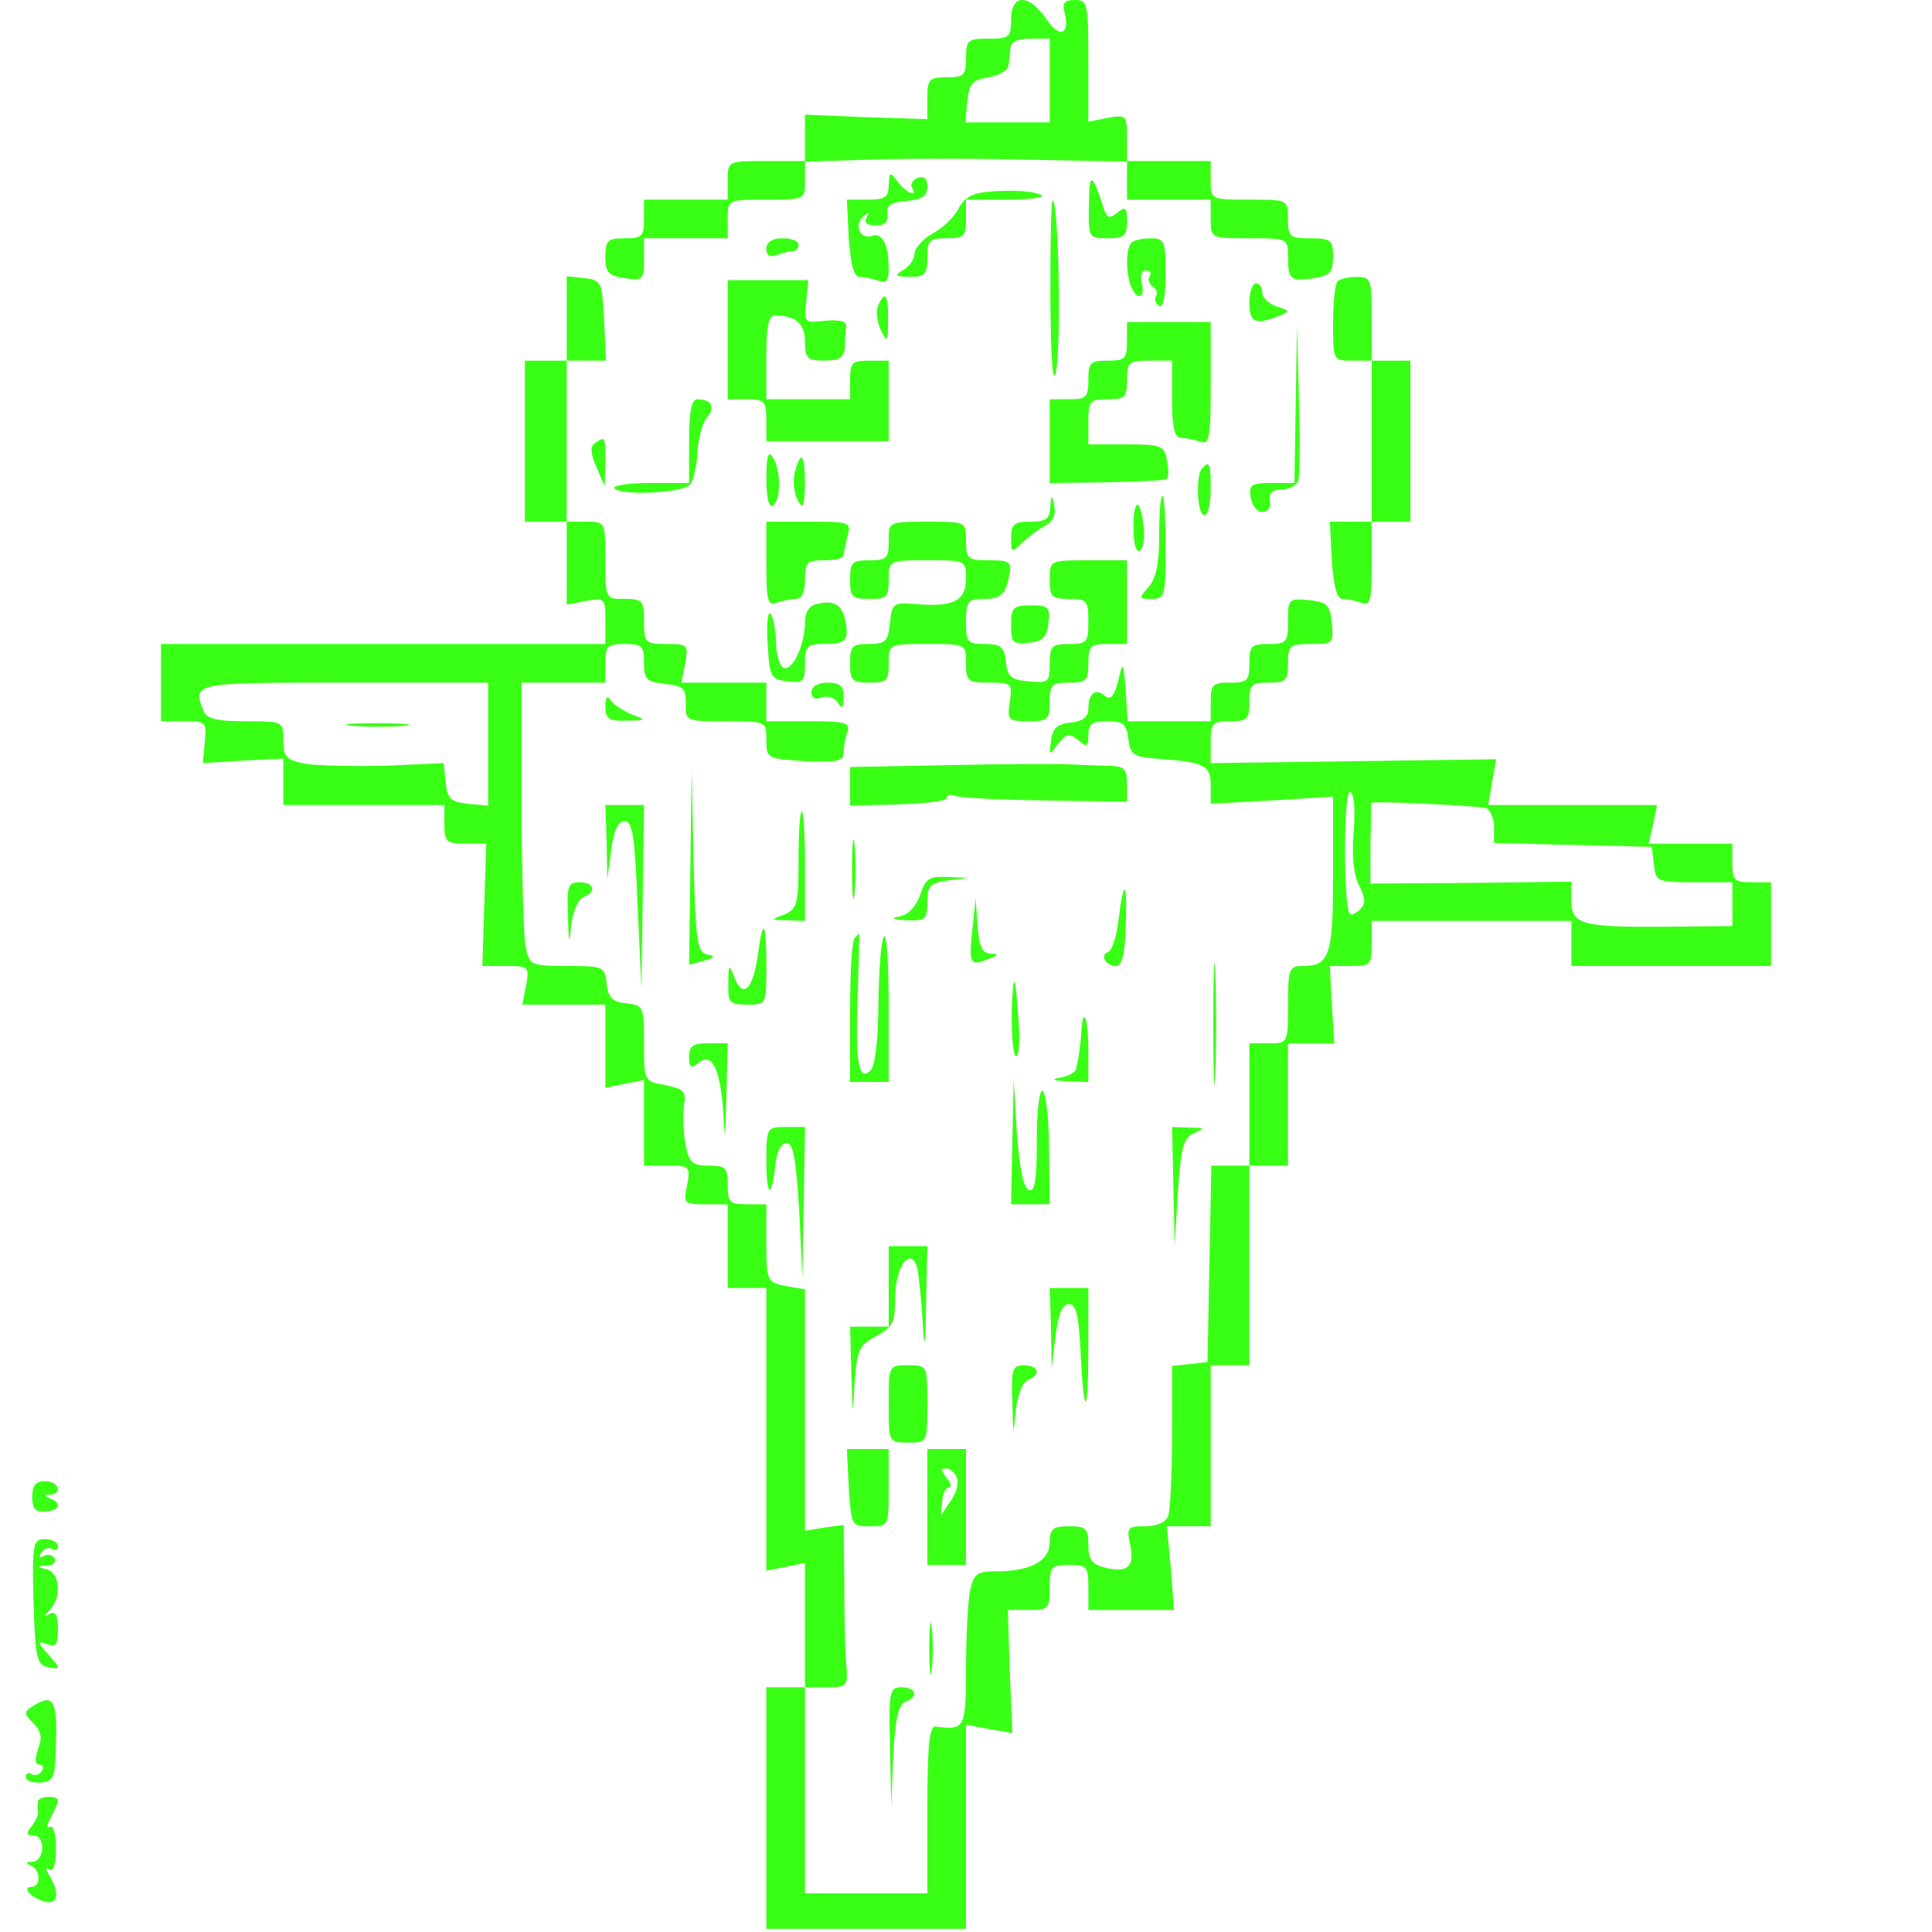 <?xml version="1.0" standalone="no"?>
<!DOCTYPE svg PUBLIC "-//W3C//DTD SVG 20010904//EN"
 "http://www.w3.org/TR/2001/REC-SVG-20010904/DTD/svg10.dtd">
<svg version="1.0" xmlns="http://www.w3.org/2000/svg"
 width="300pt" height="300pt" viewBox="0 0 300 300"
 preserveAspectRatio="xMidYMid meet">
<g transform="translate(0,300) scale(0.1,-0.1)"
fill="#39FF14" stroke="none">
<path d="M1570 2970 c0 -28 -3 -30 -35 -30 -32 0 -35 -2 -35 -30 0 -27 -3 -30
-30 -30 -27 0 -30 -3 -30 -32 l0 -33 -95 3 -95 4 0 -36 0 -36 -60 0 c-60 0
-60 0 -60 -30 l0 -30 -65 0 -65 0 0 -30 c0 -27 -3 -30 -30 -30 -26 0 -30 -3
-30 -29 0 -24 5 -29 30 -33 28 -4 30 -3 30 29 l0 33 65 0 65 0 0 30 c0 30 0
30 60 30 60 0 60 0 60 30 l0 29 98 3 c53 2 166 2 250 0 l152 -3 0 -29 0 -30
65 0 65 0 0 -30 c0 -30 0 -30 60 -30 59 0 60 0 60 -28 0 -37 4 -39 40 -34 25
4 30 9 30 33 0 26 -3 29 -35 29 -32 0 -35 2 -35 30 0 30 0 30 -60 30 -60 0
-60 0 -60 30 l0 30 -65 0 -65 0 0 36 c0 35 -1 36 -30 31 l-30 -6 0 94 c0 90
-1 95 -21 95 -16 0 -20 -5 -16 -19 9 -35 -8 -41 -28 -11 -27 40 -55 40 -55 0z
m60 -95 l0 -65 -66 0 -65 0 3 33 c3 27 8 33 33 37 17 3 30 11 31 18 1 6 2 19
3 27 0 10 12 15 31 15 l30 0 0 -65z"/>
<path d="M1380 2713 c0 -19 -6 -23 -32 -23 l-33 0 3 -60 c3 -42 8 -60 17 -60
7 0 20 -3 29 -6 12 -5 16 0 16 19 0 37 -10 56 -25 51 -18 -7 -30 15 -15 29 10
9 11 9 6 0 -5 -9 0 -13 14 -13 14 0 20 5 18 18 -2 13 5 18 30 20 24 2 32 8 32
22 0 13 -5 17 -15 14 -8 -4 -12 -10 -9 -15 10 -16 -9 -9 -22 9 -12 16 -13 15
-14 -5z"/>
<path d="M1691 2683 c-1 -52 -1 -53 29 -53 26 0 30 4 30 26 0 22 -2 24 -15 14
-12 -10 -16 -9 -21 6 -18 57 -23 58 -23 7z"/>
<path d="M1532 2702 c-22 -2 -36 -10 -43 -25 -6 -12 -23 -30 -40 -39 -16 -9
-29 -24 -29 -32 0 -8 -8 -20 -17 -25 -15 -9 -14 -10 10 -11 23 0 27 4 27 30 0
27 3 30 30 30 27 0 30 3 30 30 l0 30 62 0 c34 0 59 3 56 6 -8 7 -45 10 -86 6z"/>
<path d="M1631 2539 c1 -103 4 -141 9 -114 8 41 4 255 -5 264 -3 2 -4 -65 -4
-150z"/>
<path d="M1190 2614 c0 -11 5 -14 16 -10 9 3 20 6 25 6 5 0 9 5 9 10 0 6 -11
10 -25 10 -16 0 -25 -6 -25 -16z"/>
<path d="M1757 2623 c-9 -8 -9 -46 -1 -67 9 -23 23 -20 17 4 -3 12 0 20 6 20
7 0 10 -4 6 -9 -3 -5 -1 -12 5 -16 6 -4 8 -10 5 -15 -3 -5 -1 -11 5 -15 6 -4
10 14 10 49 0 52 -2 56 -23 56 -13 0 -27 -3 -30 -7z"/>
<path d="M880 2506 l0 -66 -32 0 -33 0 0 -125 0 -125 33 0 32 0 0 -65 0 -64
30 6 c29 5 30 4 30 -31 l0 -36 -345 0 -345 0 0 -60 0 -60 36 0 c34 0 35 -1 32
-32 l-3 -33 63 4 62 3 0 -36 0 -36 125 0 125 0 0 -30 c0 -27 3 -30 33 -30 l32
0 -3 -95 -3 -95 37 0 c35 0 36 -1 31 -30 l-6 -30 64 0 65 0 0 -65 0 -64 30 6
30 6 0 -67 0 -66 36 0 c35 0 36 -1 31 -30 -6 -29 -5 -30 28 -30 l35 0 0 -65 0
-65 30 0 30 0 0 -220 0 -219 30 6 30 6 0 -97 0 -96 -30 0 -30 0 0 -187 0 -188
155 0 155 0 0 159 0 158 36 -7 36 -6 -4 95 -3 96 33 0 c30 0 32 2 32 35 0 32
2 35 30 35 28 0 30 -3 30 -35 l0 -35 66 0 67 0 -5 65 -6 65 34 0 34 0 0 125 0
125 30 0 30 0 0 155 0 155 30 0 30 0 0 95 0 95 36 0 36 0 -4 60 -3 60 33 0
c30 0 32 2 32 35 l0 35 155 0 155 0 0 -35 0 -35 155 0 155 0 0 65 0 65 -30 0
c-27 0 -30 3 -30 30 l0 30 -65 0 -65 0 7 30 6 30 -131 0 -131 0 6 36 6 35
-222 -3 -221 -3 0 33 c0 29 3 32 30 32 27 0 30 3 30 30 0 27 3 30 30 30 27 0
30 3 30 30 0 28 3 30 36 30 34 0 35 1 32 33 -3 28 -7 32 -35 35 -32 3 -33 2
-33 -32 0 -33 -2 -36 -30 -36 -27 0 -30 -3 -30 -30 0 -27 -3 -30 -30 -30 -27
0 -30 -3 -30 -30 l0 -30 -64 0 -65 0 -3 48 c-4 46 -4 46 -12 14 -6 -24 -12
-30 -21 -22 -14 12 -25 3 -25 -21 0 -12 -9 -19 -27 -21 -21 -2 -29 -9 -31 -28
-3 -24 -3 -24 11 -5 13 16 17 17 31 6 14 -12 16 -11 16 8 0 17 6 21 29 21 25
0 30 -4 33 -27 3 -25 8 -28 43 -31 74 -5 85 -10 85 -41 l0 -29 95 5 95 6 0
-120 c0 -126 -5 -143 -47 -143 -21 0 -23 -4 -23 -60 0 -60 0 -60 -30 -60 l-30
0 0 -95 0 -95 -30 0 -29 0 -3 -152 -3 -153 -27 -3 -28 -3 0 -109 c0 -60 -3
-115 -6 -124 -4 -10 -18 -16 -36 -16 -27 0 -29 -2 -23 -29 7 -34 -4 -44 -40
-35 -19 5 -25 12 -25 35 0 26 -4 29 -30 29 -25 0 -30 -4 -30 -25 0 -29 -30
-45 -84 -45 -29 0 -34 -4 -40 -31 -3 -17 -6 -71 -6 -120 0 -93 -2 -96 -47 -90
-10 1 -13 -30 -13 -129 l0 -130 -95 0 -95 0 0 160 0 160 33 0 c33 0 34 1 31
38 -2 20 -3 77 -3 126 l-1 88 -30 -4 -30 -5 0 187 0 188 -30 5 c-29 6 -30 8
-30 67 l0 60 -30 0 c-27 0 -30 3 -30 30 0 27 -3 30 -30 30 -25 0 -30 4 -36 35
-3 19 -4 46 -2 59 4 21 0 25 -29 31 -33 6 -33 6 -33 65 0 57 -1 59 -27 62 -22
2 -29 9 -31 31 -3 26 -5 27 -61 27 -57 0 -59 1 -65 31 -3 17 -6 116 -6 220 l0
189 65 0 65 0 0 30 c0 27 3 30 30 30 27 0 30 -3 30 -29 0 -26 4 -30 33 -33 28
-3 32 -7 32 -30 -1 -28 0 -28 62 -28 63 0 63 0 63 -29 0 -29 1 -29 60 -33 51
-2 60 0 60 14 0 9 3 23 6 32 5 14 -4 16 -60 16 l-66 0 0 30 0 30 -66 0 -66 0
6 30 c5 29 4 30 -29 30 -33 0 -35 2 -35 35 0 32 -2 35 -30 35 -30 0 -30 0 -30
60 0 60 0 60 -30 60 l-30 0 0 125 0 125 30 0 31 0 -3 63 c-3 59 -4 62 -30 65
l-28 3 0 -65z m-122 -662 l0 -95 -32 3 c-26 3 -31 7 -34 33 l-3 30 -90 -4
c-50 -1 -106 0 -125 3 -30 6 -34 11 -34 36 0 30 0 30 -59 30 -44 0 -60 4 -65
16 -17 44 -18 44 218 44 l224 0 0 -96z m1344 -135 c-3 -39 0 -69 9 -85 9 -19
10 -27 1 -36 -6 -6 -14 -10 -16 -7 -10 10 -10 189 0 189 6 0 9 -22 6 -61z
m206 36 c6 -3 12 -16 12 -29 l0 -25 123 -3 122 -3 3 -27 c3 -27 5 -28 63 -28
l59 0 0 -34 0 -34 -101 -1 c-133 -1 -149 3 -149 41 l0 29 -156 -2 -156 -1 0
61 c1 34 1 62 1 64 1 4 164 -4 179 -8z"/>
<path d="M548 1873 c23 -2 59 -2 80 0 20 2 1 4 -43 4 -44 0 -61 -2 -37 -4z"/>
<path d="M1130 2473 l0 -93 30 0 c27 0 30 -3 30 -32 l0 -33 95 0 95 0 0 63 0
62 -30 0 c-27 0 -30 -3 -30 -30 l0 -30 -65 0 -65 0 0 65 c0 49 3 65 14 65 32
0 46 -13 46 -41 0 -26 4 -29 30 -29 23 0 30 5 32 20 0 11 1 26 2 33 1 8 -10
11 -32 9 -33 -4 -34 -3 -30 30 l3 33 -62 0 -63 0 0 -92z"/>
<path d="M2077 2563 c-4 -3 -7 -33 -7 -65 0 -58 0 -58 30 -58 l30 0 0 -125 0
-125 -32 0 -33 0 3 -60 c3 -42 8 -60 17 -60 7 0 20 -3 29 -6 14 -5 16 4 16 60
l0 66 30 0 30 0 0 125 0 125 -30 0 -30 0 0 65 c0 61 -1 65 -23 65 -13 0 -27
-3 -30 -7z"/>
<path d="M1940 2530 c0 -31 9 -35 45 -21 19 8 19 8 -2 15 -13 4 -23 14 -23 22
0 8 -4 14 -10 14 -5 0 -10 -13 -10 -30z"/>
<path d="M1363 2524 c-3 -8 -1 -25 5 -37 10 -20 11 -18 11 16 1 39 -5 48 -16
21z"/>
<path d="M1750 2470 c0 -27 -3 -30 -30 -30 -27 0 -30 -3 -30 -30 0 -27 -3 -30
-30 -30 l-30 0 0 -65 0 -65 88 1 c48 1 90 3 93 5 4 2 4 15 1 29 -4 23 -8 25
-63 25 l-59 0 0 35 c0 32 2 35 30 35 27 0 30 3 30 30 0 28 3 30 35 30 l35 0 0
-60 c0 -45 4 -60 14 -60 8 0 21 -3 30 -6 14 -5 16 6 16 90 l0 96 -65 0 -65 0
0 -30z"/>
<path d="M2012 2373 l-2 -123 -36 0 c-31 0 -35 -3 -32 -22 2 -13 10 -23 18
-23 9 0 14 7 12 18 -2 11 4 17 18 17 11 0 23 6 26 13 2 7 3 65 1 128 l-3 114
-2 -122z"/>
<path d="M1070 2315 l0 -65 -61 0 c-33 0 -58 -4 -55 -8 7 -12 104 -8 117 5 5
5 11 28 12 50 1 22 8 47 15 55 13 16 7 28 -15 28 -9 0 -13 -17 -13 -65z"/>
<path d="M924 2312 c-8 -5 -7 -16 2 -37 l13 -30 1 38 c0 40 0 40 -16 29z"/>
<path d="M1190 2257 c0 -30 4 -46 10 -42 13 8 13 55 0 75 -7 11 -10 2 -10 -33z"/>
<path d="M1234 2266 c-3 -14 -1 -33 5 -43 8 -15 10 -10 11 25 0 47 -6 55 -16
18z"/>
<path d="M1867 2273 c-11 -10 -8 -73 3 -73 6 0 10 18 10 40 0 41 -2 45 -13 33z"/>
<path d="M1631 2213 c-1 -19 -7 -23 -31 -23 -25 0 -30 -4 -30 -25 0 -24 1 -24
18 -7 10 9 27 22 37 27 11 7 15 18 12 30 -4 18 -5 18 -6 -2z"/>
<path d="M1800 2168 c0 -43 -5 -67 -17 -80 -15 -17 -15 -18 5 -18 21 0 22 5
22 80 0 44 -2 80 -5 80 -3 0 -5 -28 -5 -62z"/>
<path d="M1760 2181 c0 -25 4 -40 10 -36 5 3 8 19 6 36 -5 47 -16 47 -16 0z"/>
<path d="M1190 2124 c0 -56 2 -65 16 -60 9 3 22 6 30 6 9 0 14 11 14 30 0 27
3 30 30 30 17 0 30 3 30 8 0 4 3 17 6 30 6 21 4 22 -60 22 l-66 0 0 -66z"/>
<path d="M1380 2160 c0 -27 -3 -30 -30 -30 -27 0 -30 -3 -30 -30 0 -27 3 -30
30 -30 27 0 30 3 30 30 0 30 0 30 60 30 60 0 60 0 60 -29 0 -34 -20 -44 -78
-39 -35 3 -37 1 -40 -29 -3 -29 -7 -33 -33 -33 -26 0 -29 -3 -29 -30 0 -27 3
-30 30 -30 27 0 30 3 30 30 0 30 0 30 60 30 60 0 60 0 60 -30 0 -28 3 -30 36
-30 35 0 36 -1 32 -30 -4 -28 -3 -30 29 -30 30 0 33 3 33 30 0 27 3 30 30 30
27 0 30 3 30 30 0 27 3 30 30 30 l30 0 0 65 0 65 -60 0 c-60 0 -60 0 -60 -30
0 -27 3 -30 30 -30 28 0 30 -3 30 -35 0 -32 -2 -35 -30 -35 -27 0 -30 -3 -30
-31 0 -28 -2 -30 -32 -27 -28 2 -34 8 -36 31 -3 23 -8 27 -33 27 -27 0 -29 3
-29 35 0 32 3 35 29 35 21 0 30 6 35 23 9 35 8 37 -29 37 -32 0 -35 2 -35 30
0 30 0 30 -60 30 -60 0 -60 0 -60 -30z"/>
<path d="M1268 2062 c-11 -2 -18 -13 -18 -27 0 -36 -19 -77 -33 -72 -6 2 -12
20 -12 40 -1 20 -4 40 -9 44 -4 4 -6 -17 -4 -47 3 -52 5 -55 31 -58 24 -3 27
0 27 27 0 27 3 31 28 31 36 0 40 5 35 35 -5 26 -18 34 -45 27z"/>
<path d="M1570 2029 c0 -27 3 -30 28 -27 21 2 28 9 30 31 3 24 0 27 -27 27
-28 0 -31 -3 -31 -31z"/>
<path d="M1260 1925 c0 -9 6 -12 16 -8 9 3 20 0 25 -8 6 -11 9 -8 9 9 0 17 -6
22 -25 22 -15 0 -25 -6 -25 -15z"/>
<path d="M940 1903 c0 -19 5 -23 33 -22 31 0 31 1 7 10 -13 6 -28 15 -32 22
-5 8 -8 4 -8 -10z"/>
<path d="M1478 1812 l-158 -3 0 -30 0 -30 75 2 c41 1 75 5 75 10 0 5 6 6 14 3
8 -3 71 -6 140 -7 l126 -2 0 28 c0 23 -4 27 -27 28 -16 0 -41 1 -58 2 -16 1
-101 1 -187 -1z"/>
<path d="M1072 1653 l-2 -151 23 6 c17 5 19 7 5 10 -15 3 -18 20 -21 145 l-3
142 -2 -152z"/>
<path d="M942 1693 l1 -58 6 45 c4 31 11 45 21 45 12 0 16 -24 20 -130 l6
-130 2 143 2 142 -30 0 -30 0 2 -57z"/>
<path d="M1240 1665 c0 -69 -2 -76 -22 -85 -22 -8 -22 -9 5 -9 l27 -1 0 85 c0
47 -2 85 -5 85 -3 0 -5 -34 -5 -75z"/>
<path d="M1323 1650 c0 -41 2 -58 4 -37 2 20 2 54 0 75 -2 20 -4 3 -4 -38z"/>
<path d="M1429 1611 c-6 -18 -19 -32 -32 -34 -15 -3 -12 -5 11 -6 29 -1 32 2
32 28 0 26 4 30 33 34 l32 4 -33 1 c-28 2 -35 -2 -43 -27z"/>
<path d="M882 1578 c1 -45 2 -47 5 -15 2 21 11 41 19 44 21 8 17 23 -6 23 -18
0 -20 -6 -18 -52z"/>
<path d="M1737 1573 c-3 -26 -10 -49 -16 -51 -14 -5 -4 -22 12 -22 9 0 14 20
15 60 3 72 -3 79 -11 13z"/>
<path d="M1510 1557 c-6 -54 -4 -58 25 -46 16 6 17 8 3 8 -13 1 -18 12 -20 44
l-3 42 -5 -48z"/>
<path d="M1177 1519 c-7 -54 -23 -71 -36 -38 -9 23 -10 23 -10 -8 -1 -30 2
-33 29 -33 30 0 30 0 30 60 0 70 -5 77 -13 19z"/>
<path d="M1884 1410 c0 -85 2 -120 3 -77 2 42 2 112 0 155 -1 42 -3 7 -3 -78z"/>
<path d="M1327 1543 c-4 -3 -7 -55 -7 -115 l0 -108 30 0 30 0 0 117 c0 64 -3
113 -7 109 -5 -4 -8 -50 -9 -102 0 -56 -5 -99 -12 -106 -19 -19 -24 13 -20
117 1 52 3 95 2 95 0 0 -4 -3 -7 -7z"/>
<path d="M1571 1428 c0 -38 2 -68 7 -68 4 0 6 21 4 48 -5 82 -9 89 -11 20z"/>
<path d="M1679 1395 c-1 -14 -3 -29 -4 -35 -1 -5 -3 -14 -4 -19 0 -5 -11 -12
-23 -14 -17 -3 -14 -5 10 -6 l32 -1 0 50 c0 51 -9 71 -11 25z"/>
<path d="M1070 1359 c0 -17 3 -19 14 -10 21 18 34 -7 39 -74 3 -53 3 -50 5 23
l2 82 -30 0 c-24 0 -30 -4 -30 -21z"/>
<path d="M1572 1228 l-2 -98 30 0 30 0 -1 85 c0 47 -5 88 -10 91 -5 3 -9 -30
-9 -76 0 -61 -3 -81 -12 -78 -9 3 -15 35 -19 89 l-5 84 -2 -97z"/>
<path d="M1190 1198 c0 -57 8 -61 14 -7 2 20 9 34 17 34 11 0 15 -25 20 -105
l5 -105 2 118 2 117 -30 0 c-29 0 -30 -1 -30 -52z"/>
<path d="M1822 1158 l2 -93 5 84 c5 72 9 85 26 92 17 7 16 8 -7 8 l-28 1 2
-92z"/>
<path d="M1380 1003 l0 -63 -30 0 -30 0 2 -72 c2 -70 2 -71 5 -15 4 51 7 58
33 72 26 14 30 21 30 59 0 51 26 84 35 44 2 -12 6 -50 8 -83 2 -45 4 -37 5 30
l2 90 -30 0 -30 0 0 -62z"/>
<path d="M1632 938 l1 -63 6 50 c4 35 11 50 21 50 11 0 15 -17 18 -75 5 -105
12 -101 12 8 l0 92 -30 0 -30 0 2 -62z"/>
<path d="M1380 820 c0 -60 0 -60 30 -60 30 0 30 0 30 60 0 60 0 60 -30 60 -30
0 -30 0 -30 -60z"/>
<path d="M1572 823 c1 -51 2 -53 5 -15 3 25 10 45 19 49 21 8 17 23 -6 23 -18
0 -20 -6 -18 -57z"/>
<path d="M1318 690 c4 -59 4 -60 33 -60 29 0 29 0 29 60 l0 60 -32 0 -33 0 3
-60z"/>
<path d="M1440 660 l0 -90 30 0 30 0 0 90 0 90 -30 0 -30 0 0 -90z m46 45 c3
-8 -1 -24 -10 -36 l-15 -22 2 22 c1 11 5 21 10 21 5 0 4 7 -3 15 -9 11 -9 15
-1 15 6 0 14 -7 17 -15z"/>
<path d="M50 676 c0 -19 5 -24 20 -23 22 1 27 13 8 20 -10 4 -10 6 0 6 20 2
13 21 -8 21 -15 0 -20 -7 -20 -24z"/>
<path d="M52 513 c3 -89 5 -98 23 -102 20 -3 20 -3 0 20 -17 19 -18 22 -2 16
14 -5 17 -1 17 24 0 21 -4 28 -13 23 -9 -6 -9 -4 1 7 18 19 15 57 -5 62 -17 4
-17 5 0 6 10 0 15 6 12 11 -4 6 -11 7 -17 4 -7 -4 -8 -2 -4 5 4 6 12 9 17 6 5
-4 9 -1 9 4 0 6 -9 11 -20 11 -19 0 -20 -6 -18 -97z"/>
<path d="M1443 440 c0 -36 2 -50 4 -32 2 17 2 47 0 65 -2 17 -4 3 -4 -33z"/>
<path d="M1382 288 l2 -93 3 78 c3 57 8 79 18 84 22 8 18 23 -5 23 -19 0 -20
-6 -18 -92z"/>
<path d="M50 350 c-13 -8 -13 -11 2 -26 12 -12 14 -23 7 -40 -5 -16 -5 -24 2
-24 6 0 7 -5 4 -10 -4 -6 -11 -8 -16 -5 -5 4 -9 1 -9 -4 0 -6 10 -10 23 -9 21
2 23 7 24 65 2 64 -5 74 -37 53z"/>
<path d="M59 203 c-1 -5 -1 -12 0 -17 1 -4 -4 -14 -10 -22 -9 -11 -8 -14 3
-14 19 0 18 -40 -2 -41 -10 0 -11 -2 -2 -6 15 -6 16 -33 1 -33 -16 0 -1 -17
21 -23 21 -5 23 14 6 42 -6 9 -5 12 1 8 6 -4 10 9 10 33 0 22 -4 37 -10 33 -5
-3 -4 4 2 15 6 11 11 23 11 26 0 9 -30 7 -31 -1z"/>
</g>
</svg>
